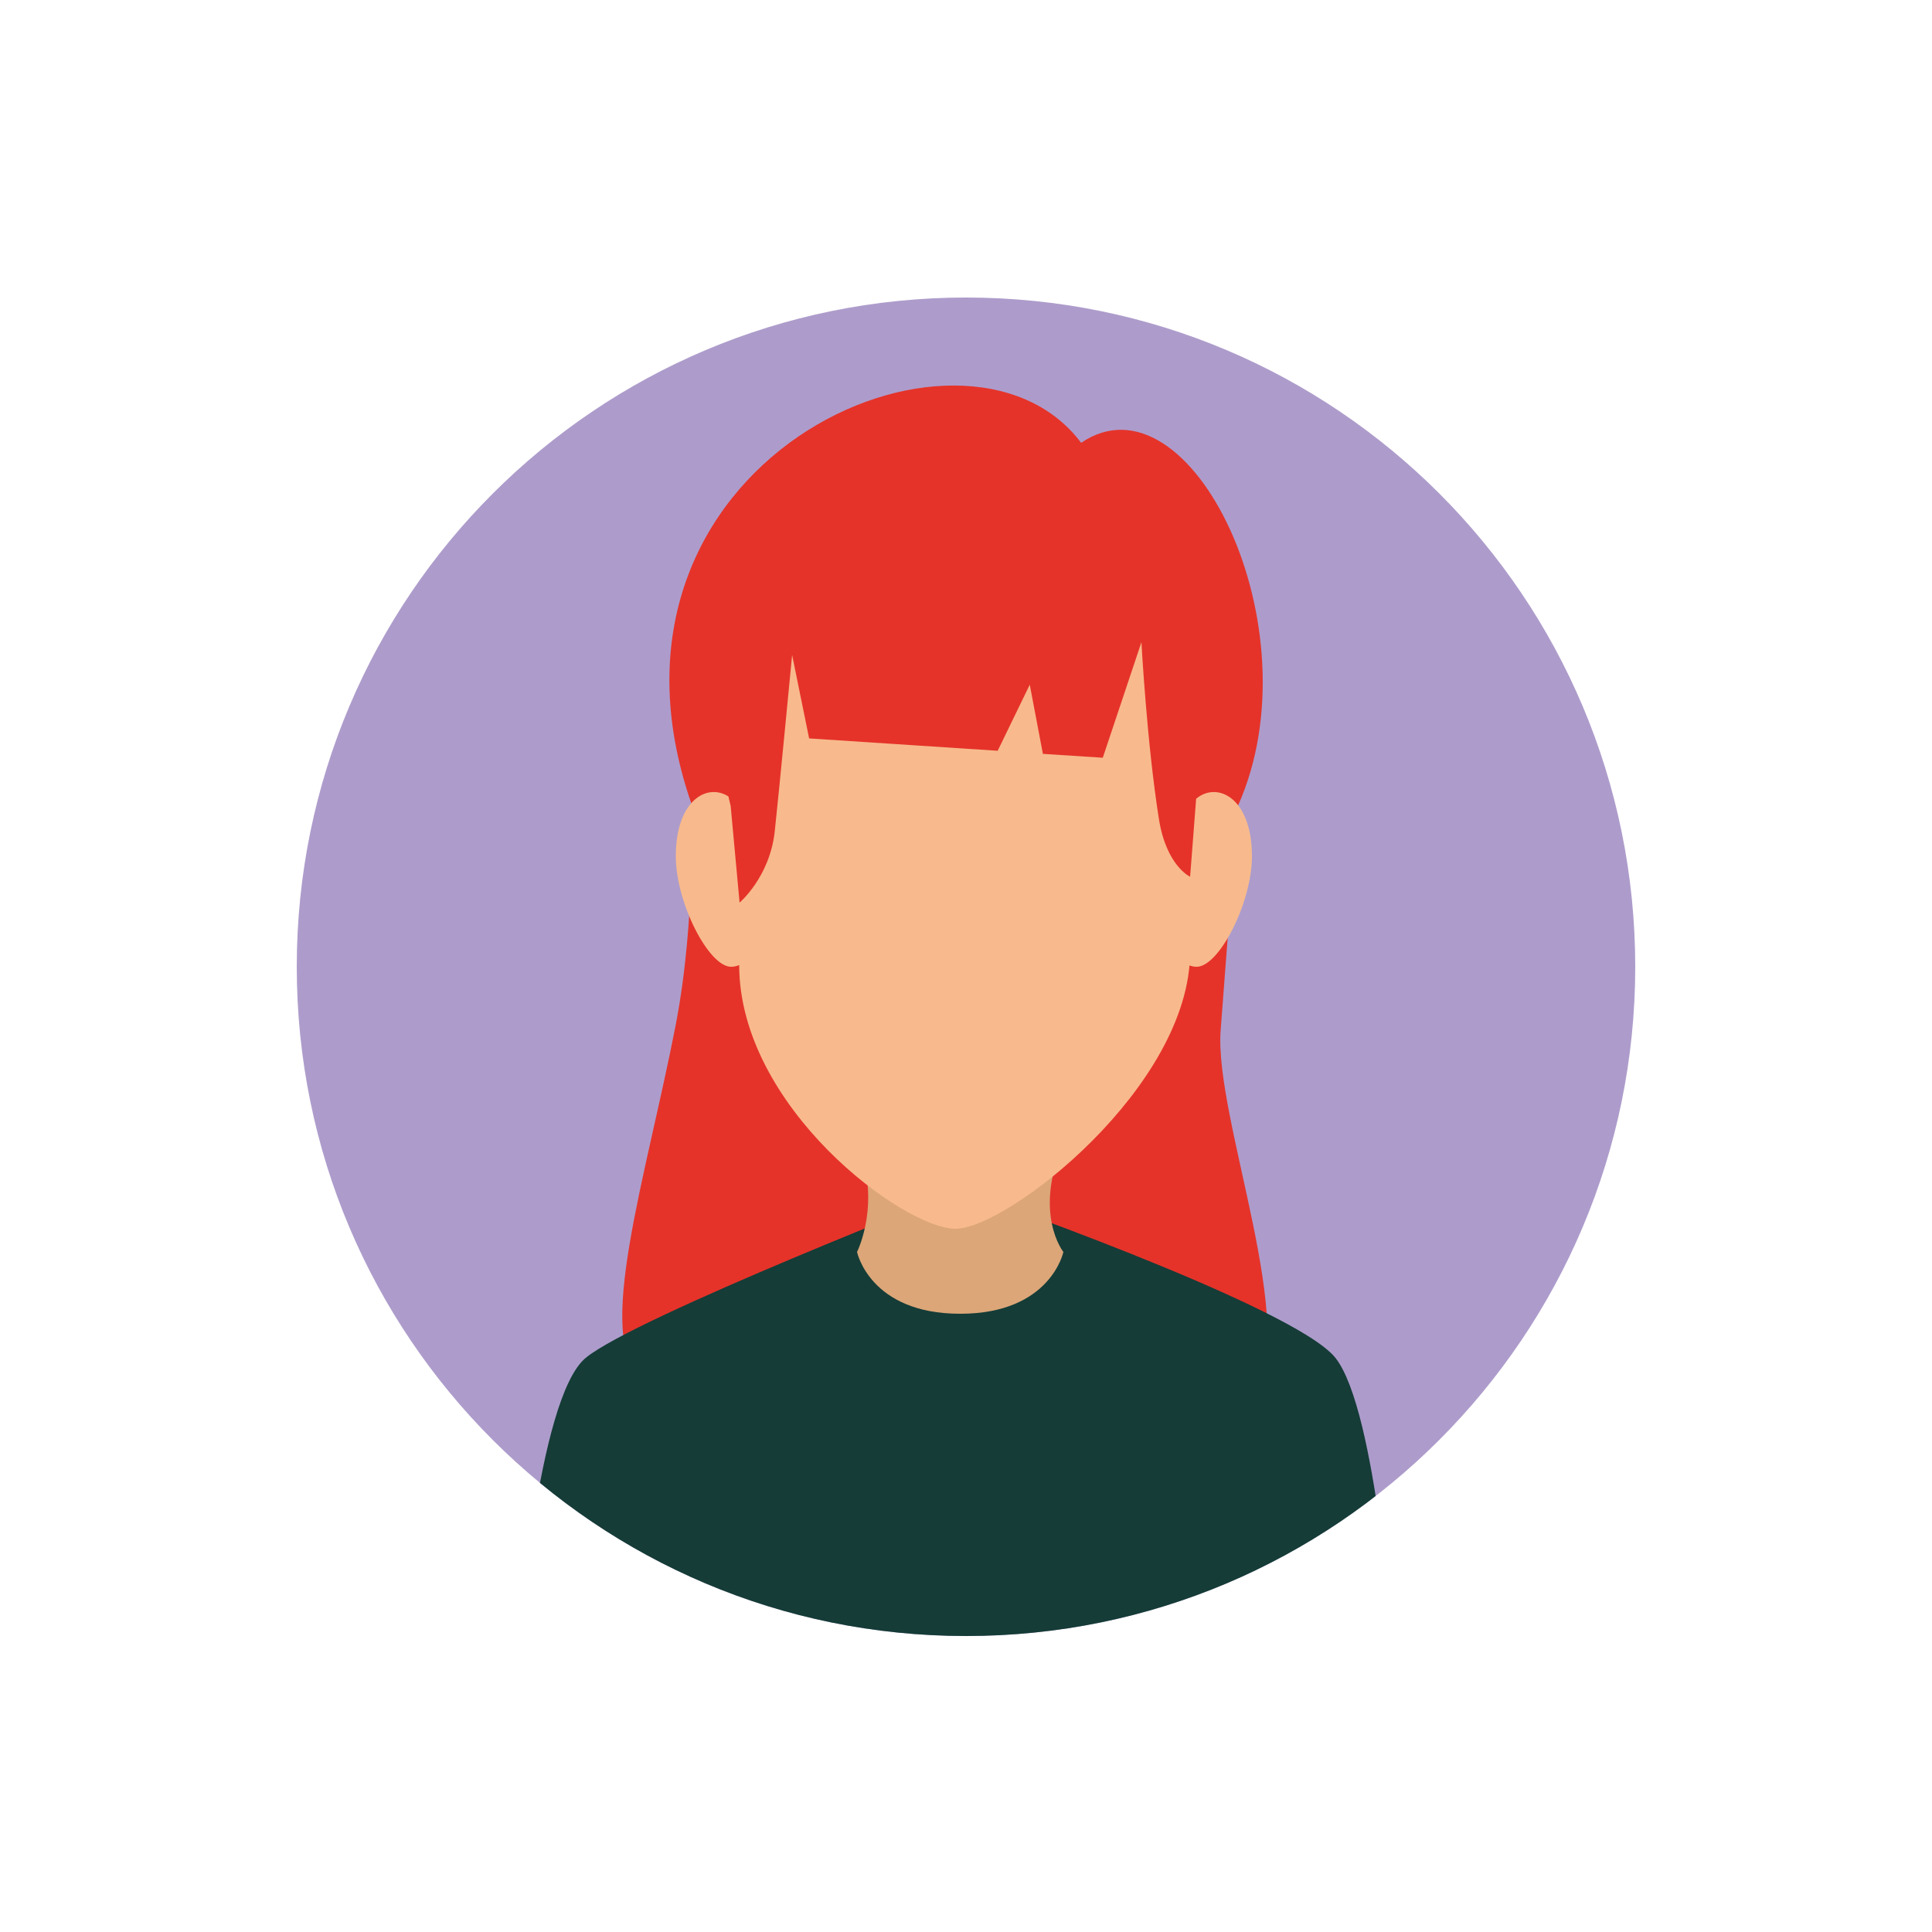 <?xml version="1.0" encoding="utf-8"?>
<!-- Generator: Adobe Illustrator 22.1.0, SVG Export Plug-In . SVG Version: 6.00 Build 0)  -->
<svg version="1.1" id="Layer_1" xmlns="http://www.w3.org/2000/svg" xmlns:xlink="http://www.w3.org/1999/xlink" x="0px" y="0px"
	 viewBox="0 0 500 500" style="enable-background:new 0 0 500 500;" xml:space="preserve">
<style type="text/css">
	.st0{clip-path:url(#SVGID_2_);}
	.st1{fill:#422918;}
	.st2{fill:#6E7AB9;}
	.st3{fill:#DCA678;}
	.st4{fill:#F8BA8C;}
	.st5{fill:#AB0F0A;}
	.st6{clip-path:url(#SVGID_4_);}
	.st7{fill:#293033;}
	.st8{fill:#442928;}
	.st9{clip-path:url(#SVGID_6_);}
	.st10{fill:#E5332A;}
	.st11{fill:#153C37;}
</style>
<g>
	<g>
		<defs>
			<path id="SVGID_1_" d="M421.2,251c0,94.4-76.6,171-171,171c-94.4,0-171-76.6-171-171c0-94.4,76.6-171,171-171
				C344.6,80,421.2,156.6,421.2,251z"/>
		</defs>
		<use xlink:href="#SVGID_1_"  style="overflow:visible;fill:#AD9CCB;"/>
		<clipPath id="SVGID_2_">
			<use xlink:href="#SVGID_1_"  style="overflow:visible;"/>
		</clipPath>
		<g class="st0">
			<path class="st1" d="M169.6,308.2c14.3,32.4,132.1,35.7,149,3.5c-19.7-13.4-4.2-64.2-4.2-64.2l5.3-37.6
				c12-48.1-29.4-120.3-70.4-94.8c-24-23.7-83.3,27-69.3,94.2l0.3,30.8C180.2,239.9,192.2,296.8,169.6,308.2z"/>
			<path class="st2" d="M344.5,351c-10.7-13.4-95.8-42.8-95.8-42.8s-83.3,32.5-95.8,42.8c-12.5,10.3-17.2,75.2-17.2,75.2h223.6
				C359.3,426.2,355.3,364.4,344.5,351z"/>
			<path class="st3" d="M275.1,323.9c0,0-3.3,15.8-26.3,15.8c-23.1,0-26.3-15.8-26.3-15.8s6.4-12.8,0-27.7c-6.4-15,60.5-18,52.7,0
				C267.2,314.1,275.1,323.9,275.1,323.9z"/>
			<path class="st4" d="M323.2,222.8c0,11.9-8.4,28.2-14.1,28.2c-5.7,0-10.3-9.6-10.3-21.5c0-11.9,5.8-18,10.3-21.5
				C314.6,203.6,323.2,207.9,323.2,222.8z"/>
			<path class="st4" d="M176,222.8c0,11.9,8.4,28.2,14.1,28.2c5.7,0,10.3-9.6,10.3-21.5c0-11.9-5.8-18-10.3-21.5
				C184.6,203.6,176,207.9,176,222.8z"/>
			<path class="st4" d="M249.8,128.5c-39.9,0-57.6,28-57.6,69.7c0,21.3,0,37.9,0,52.3c0,36.3,42,67.4,55.3,67.4
				c13.3,0,59.9-36.4,59.9-70.8c0-13.6,0-29.3,0-48.9C307.4,156.5,289.7,128.5,249.8,128.5z"/>
			<path class="st1" d="M307.4,228l1.7-21.7c8.7-42.2-19-83-58.9-83s-70.9,44.5-60.2,86.7l2.2,24.7c0,0,7.7-6.5,9-18.2
				c0,0,44.9-22.8,47.6-65.2c14.3,35.8,50.6,61.8,50.6,61.8C301.3,225.3,307.4,228,307.4,228z"/>
		</g>
		<g class="st0">
			<path class="st5" d="M219.5,202.4c-15.5,0-25.1,5.7-25.1,11.8c0,9.7,3.5,25.4,18.9,27.3c14.8,1.8,34.2-3.6,34.2-28.3
				C247.5,207.5,235,202.4,219.5,202.4z M214.4,238.8c-13.1-1.6-16.2-15-16.2-23.3c0-5.2,8.3-10.1,21.5-10.1c13.2,0,24,4.3,24,9.2
				C243.7,235.7,227.1,240.3,214.4,238.8z"/>
			<path class="st5" d="M257.2,219.5c0,0-0.7-3.8-5.8-3.8c-3.5,0-4.4,4.1-4.4,4.1l-1.9-10.9c0,0,2.6,2.2,4.3,2.2
				c0.9,0,2.9,0.4,4.7,0c1.7-0.4,3.1-2.2,3.1-2.2V219.5z"/>
			<path class="st5" d="M196.6,225.4c0,0-5.6-0.4-5.6-3.2c0-2.8,0-4.1,0-8.6c0-4.5,5.6-3.1,5.6-3.1V225.4z"/>
			<path class="st5" d="M254.7,213.2c0,24.7,19.4,30.1,34.2,28.3c15.3-1.9,18.9-17.6,18.9-27.3c0-6.1-9.7-11.8-25.1-11.8
				C267.2,202.4,254.7,207.5,254.7,213.2z M258.5,214.5c0-4.9,10.7-9.2,23.9-9.2c13.2,0,21.5,4.9,21.5,10.1c0,8.3-3,21.8-16.2,23.3
				C275.1,240.3,258.5,235.7,258.5,214.5z"/>
			<path class="st5" d="M305.6,225.4c0,0,5.6-0.4,5.6-3.2c0-2.8,0-4.1,0-8.6c0-4.5-5.6-3.1-5.6-3.1V225.4z"/>
		</g>
	</g>
</g>
<g>
	<g>
		<defs>
			<path id="SVGID_3_" d="M421,250c0,94.4-76.6,171-171,171c-94.4,0-171-76.6-171-171c0-94.4,76.6-171,171-171
				C344.5,79,421,155.6,421,250z"/>
		</defs>
		<use xlink:href="#SVGID_3_"  style="overflow:visible;fill:#F6D9A1;"/>
		<clipPath id="SVGID_4_">
			<use xlink:href="#SVGID_3_"  style="overflow:visible;"/>
		</clipPath>
		<g class="st6">
			<path class="st7" d="M344.7,350c-10.7-13.4-95.8-42.8-95.8-42.8s-83.3,32.5-95.8,42.8c-12.5,10.3-17.2,75.2-17.2,75.2h223.6
				C359.5,425.2,355.5,363.4,344.7,350z"/>
			<path class="st3" d="M275.3,322.9c0,0-3.3,15.8-26.3,15.8c-23.1,0-26.3-15.8-26.3-15.8s6.4-12.8,0-27.7c-6.4-15,60.5-18,52.7,0
				C267.4,313.1,275.3,322.9,275.3,322.9z"/>
			<path class="st8" d="M303.9,263.7c1.7-22.5,15.9-54.9,15.9-54.9c20.3-45.4-0.8-113.8-40.1-92.7c-48.7-44.5-125.7,17.7-99.6,92.1
				c0,0,12.4,30.1,13.6,52.4c1.2,22.2,41.1,66.7,54,67.4C260.5,328.7,302.3,286.1,303.9,263.7z"/>
			<path class="st4" d="M323.4,221.8c0,11.9-8.4,28.2-14.1,28.2c-5.7,0-10.3-9.6-10.3-21.5c0-11.9,5.8-18,10.3-21.5
				C314.8,202.6,323.4,206.9,323.4,221.8z"/>
			<path class="st4" d="M176.2,221.8c0,11.9,8.4,28.2,14.1,28.2c5.7,0,10.3-9.6,10.3-21.5c0-11.9-5.8-18-10.3-21.5
				C184.8,202.6,176.2,206.9,176.2,221.8z"/>
			<path class="st4" d="M250,127.5c-39.9,0-57.6,28-57.6,69.7c0,21.3,0,37.9,0,52.3c0,36.3,42,67.4,55.3,67.4
				c13.3,0,59.9-36.3,59.9-70.8c0-13.6,0-29.3,0-48.9C307.6,155.5,290,127.5,250,127.5z"/>
			<path class="st8" d="M307.6,227l3.6-30.5c0-41.7-21.2-72.8-61.2-72.8c-39.9,0-61.7,35.6-61.7,77.3l4.1,32.7c0,0,9.4-6.4,9-18.2
				c-1-26.8,13.1-30.7,34.9-34.9c34.4-6.6,44.1-27.2,44.1-27.2s11.3,3.8,18.5,20.7c4.7,10.9-1.4,22.7-1.8,29.5
				C296.8,210.4,307.6,227,307.6,227z"/>
			<path class="st8" d="M253.8,295.2c-3.5,0.2-10,0.8-12.1,0c6.5,9.9,0,24,0,24h12.1C253.8,319.1,248.5,307.1,253.8,295.2z"/>
		</g>
	</g>
</g>
<g>
	<g>
		<defs>
			<path id="SVGID_5_" d="M423.2,250.2c0,95.6-77.5,173.2-173.2,173.2c-95.6,0-173.2-77.5-173.2-173.2C76.8,154.5,154.4,77,250,77
				C345.7,77,423.2,154.5,423.2,250.2z"/>
		</defs>
		<use xlink:href="#SVGID_5_"  style="overflow:visible;fill:#AD9CCB;"/>
		<clipPath id="SVGID_6_">
			<use xlink:href="#SVGID_5_"  style="overflow:visible;"/>
		</clipPath>
		<g class="st9">
			<path class="st10" d="M315.9,266.7c1.7-22.8,4.5-58.2,4.5-58.2c20.5-46-12.4-113.1-40.6-93.9c-30.2-40.2-131.4,4.8-100.9,93.3
				c0,0,1.3,29.7-4,57.2c-7.6,39.3-21.4,81.8-8.7,91.5c17.9,13.7,149.7,15.2,157.8,5C337,344.9,314.2,289.4,315.9,266.7z"/>
			<path class="st11" d="M345.6,351.4c-10.9-13.6-97-43.4-97-43.4s-84.3,32.9-97,43.4c-12.7,10.4-17.5,76.2-17.5,76.2h226.5
				C360.5,427.6,356.4,365,345.6,351.4z"/>
			<path class="st3" d="M275.2,324c0,0-3.3,16-26.7,16c-23.4,0-26.7-16-26.7-16s6.5-12.9,0-28.1c-6.5-15.2,61.3-18.3,53.4,0
				C267.3,314.1,275.2,324,275.2,324z"/>
			<path class="st4" d="M324,221.6c0,12-8.5,28.6-14.3,28.6c-5.8,0-10.4-9.8-10.4-21.8c0-12,5.9-18.3,10.4-21.8
				C315.2,202.2,324,206.6,324,221.6z"/>
			<path class="st4" d="M174.9,221.6c0,12,8.5,28.6,14.3,28.6c5.8,0,10.4-9.8,10.4-21.8c0-12-5.9-18.3-10.4-21.8
				C183.6,202.2,174.9,206.6,174.9,221.6z"/>
			<path class="st4" d="M249.6,126.2c-40.4,0-58.3,28.3-58.3,70.6c0,21.5,0,38.4,0,52.9c0,36.8,42.5,68.3,56,68.3
				c13.4,0,60.7-36.8,60.7-71.7c0-13.8,0-29.7,0-49.5C308,154.5,290.1,126.2,249.6,126.2z"/>
			<path class="st10" d="M308,226.9l1.7-22c8.8-42.7-19.2-84.1-59.6-84.1c-40.4,0-71.8,45.1-61,87.8l2.3,25c0,0,7.8-6.6,9.1-18.4
				c1-9.1,4.5-45.7,4.5-45.7l4.4,21.6l48.8,3.2l8.3-17.1l3.4,17.9l15.5,1l10-29.9c0,0,1.4,26,4.5,45.6
				C301.8,224.1,308,226.9,308,226.9z"/>
		</g>
	</g>
</g>
</svg>
